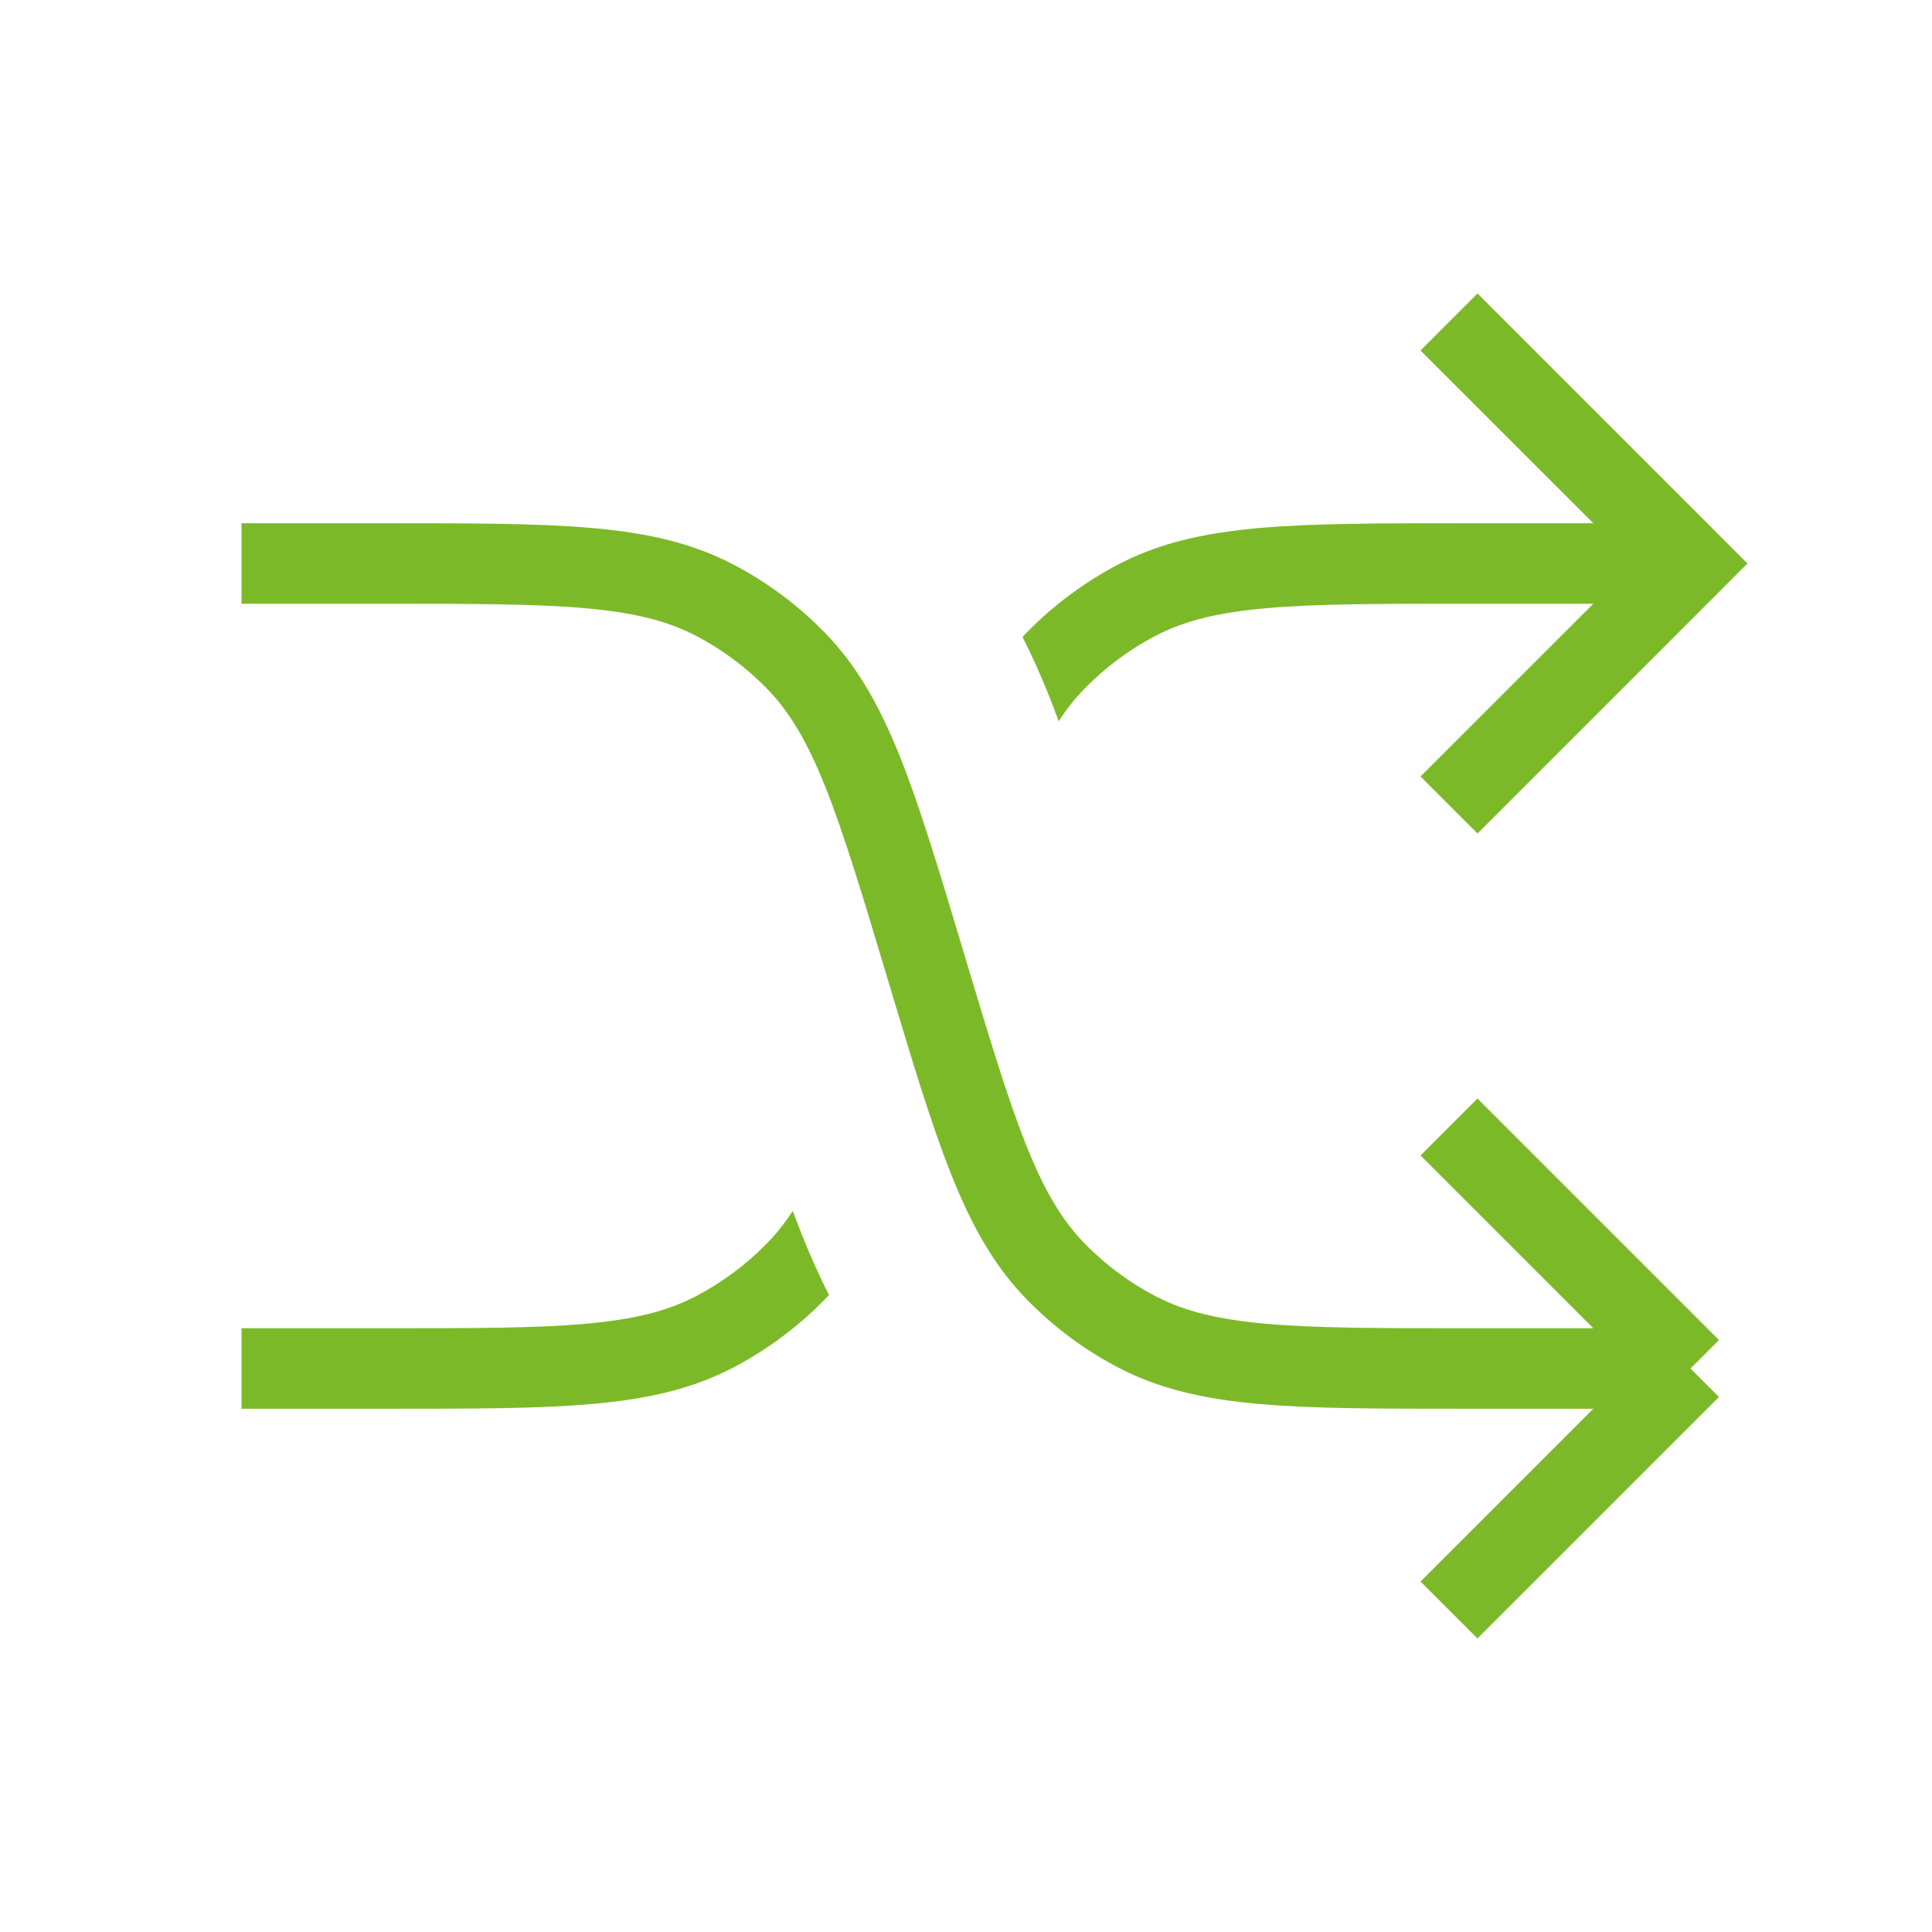 <svg width="24" height="24" viewBox="0 0 24 24" fill="none" xmlns="http://www.w3.org/2000/svg">
<path d="M3 7H4.78C6.932 7 8.008 7 8.879 7.456C9.252 7.651 9.591 7.904 9.885 8.205C10.572 8.908 10.882 9.939 11.5 12V12C12.118 14.061 12.428 15.092 13.115 15.795C13.409 16.096 13.748 16.349 14.121 16.544C14.992 17 16.068 17 18.22 17H21M21 17L18 14M21 17L18 20" stroke="#7CB928"/>
<path fill-rule="evenodd" clip-rule="evenodd" d="M21.354 6.646L18.354 3.646L17.646 4.354L19.793 6.5H18.22H18.196C17.141 6.5 16.315 6.5 15.646 6.559C14.964 6.619 14.405 6.743 13.889 7.013C13.47 7.233 13.088 7.517 12.757 7.855C12.739 7.874 12.72 7.894 12.702 7.913C12.829 8.162 12.94 8.415 13.041 8.667C13.078 8.762 13.115 8.859 13.152 8.959C13.252 8.804 13.357 8.672 13.473 8.554C13.73 8.291 14.027 8.07 14.353 7.899C14.708 7.713 15.123 7.609 15.734 7.555C16.354 7.5 17.136 7.5 18.22 7.5H19.793L17.646 9.646L18.354 10.354L21.354 7.354L21.707 7L21.354 6.646ZM10.298 16.087C10.171 15.838 10.06 15.585 9.959 15.333C9.922 15.238 9.885 15.141 9.848 15.042C9.748 15.196 9.643 15.328 9.527 15.446C9.27 15.709 8.973 15.93 8.647 16.101C8.292 16.287 7.877 16.391 7.266 16.445C6.646 16.5 5.865 16.5 4.78 16.5H3V17.5H4.78H4.804C5.859 17.5 6.685 17.5 7.354 17.441C8.036 17.381 8.595 17.257 9.111 16.987C9.53 16.767 9.912 16.483 10.243 16.145C10.261 16.126 10.28 16.106 10.298 16.087Z" fill="#7CB928"/>
</svg>
